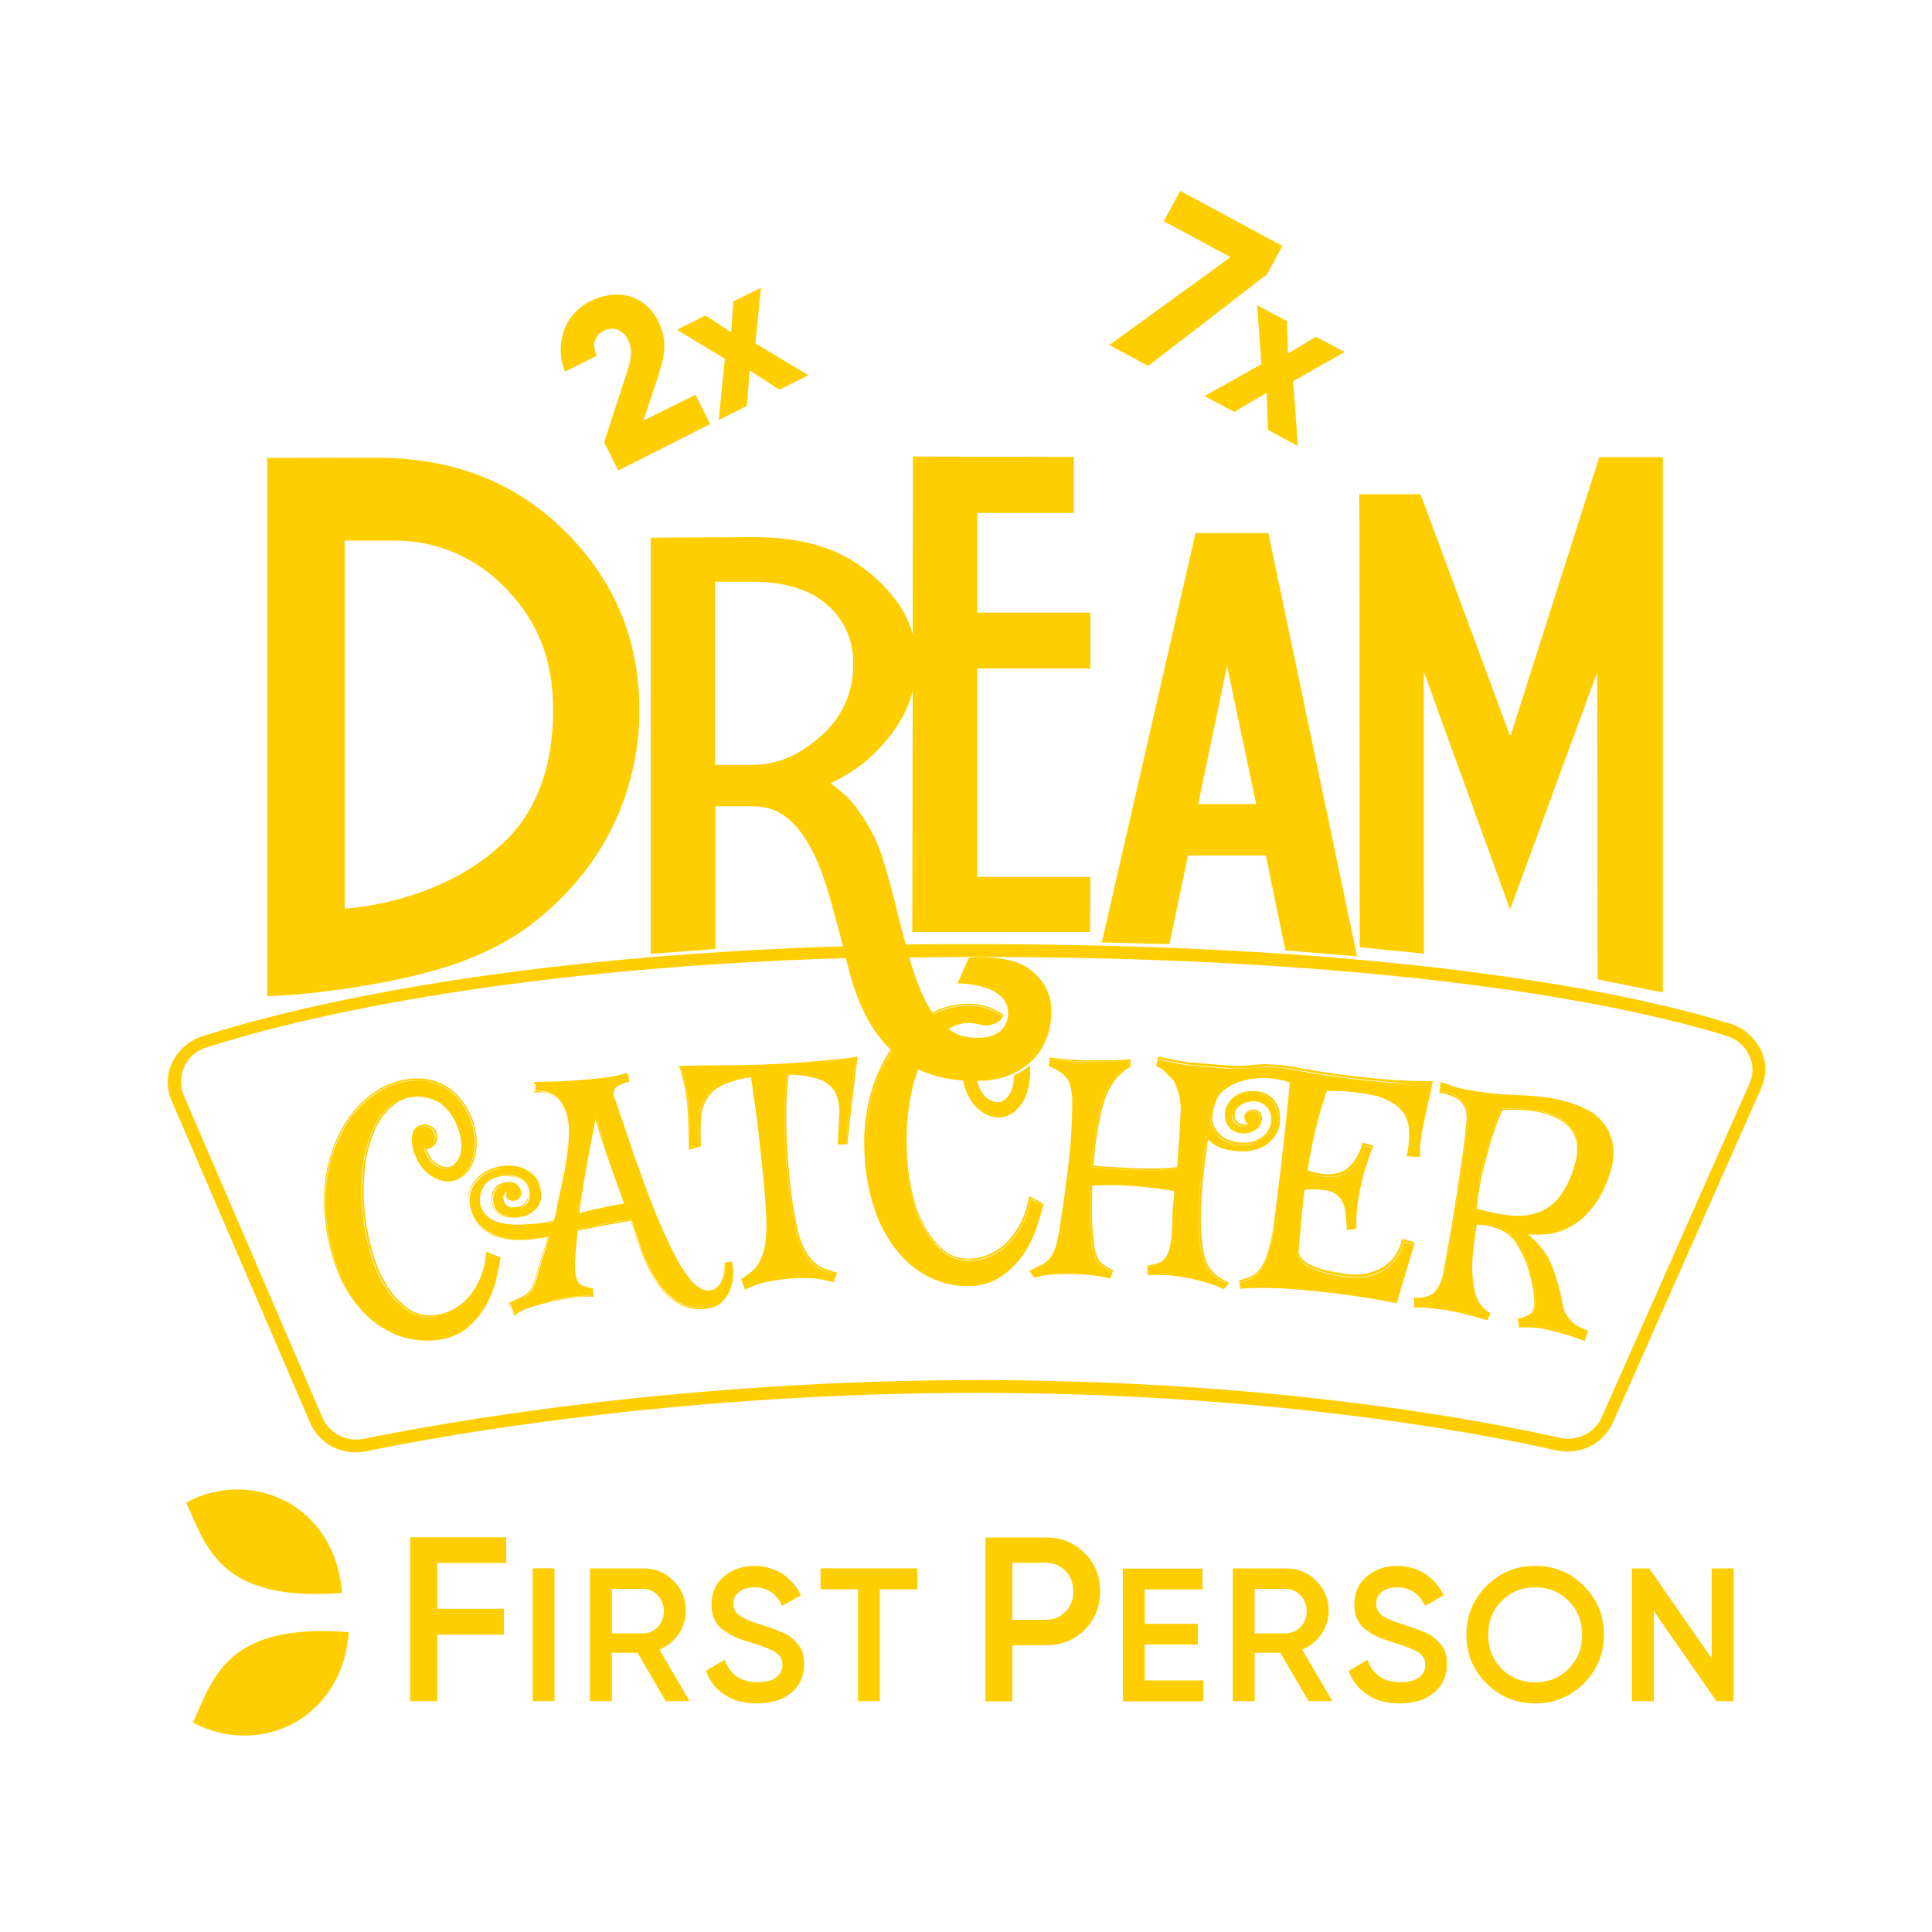 <?xml version="1.0" encoding="UTF-8"?> <svg xmlns="http://www.w3.org/2000/svg" xmlns:xlink="http://www.w3.org/1999/xlink" version="1.1" id="Layer_1" x="0px" y="0px" viewBox="0 0 1000 1000" style="enable-background:new 0 0 1000 1000;" xml:space="preserve"> <g> <path style="fill:#FFCE00;" d="M541.4,795.8h-31.3v84.8h13.9v-29h17.3c7.9,0,14.7-2.6,20.1-8c5.4-5.4,8-12,8-19.8 c0-7.9-2.6-14.6-8-19.9C556.1,798.4,549.4,795.8,541.4,795.8z M551.5,834.2c-2.6,2.7-6,4.2-10.2,4.2h-17.3v-29.5h17.3 c4.1,0,7.5,1.4,10.2,4.2c2.6,2.7,4,6.3,4,10.6C555.6,827.8,554.3,831.4,551.5,834.2z"></path> <polygon style="fill:#FFCE00;" points="592.5,851.2 620,851.2 620,840.5 592.5,840.5 592.5,822.7 622.4,822.7 622.4,811.9 581.2,811.9 581.2,880.6 622.9,880.6 622.9,869.8 592.5,869.8 "></polygon> <path style="fill:#FFCE00;" d="M412.9,850.9c-1.1-1.2-2.3-2.3-3.6-3.5c-1.1-0.9-2.7-1.8-5-2.7c-2.2-0.9-3.9-1.6-5.1-2 s-3.2-1-5.7-1.9c-5.2-1.6-8.9-3.2-10.9-4.7c-1.9-1.4-3.1-3.7-3-6c0-2.6,1-4.7,3-6.2c1.9-1.5,4.6-2.3,7.8-2.3 c6.7,0,11.5,3.3,14.5,9.6l9.6-5.5c-2-4.5-5.4-8.3-9.6-11.1c-4.1-2.6-9-4.1-14.5-4.1c-6.1,0-11.3,1.8-15.6,5.4 c-4.3,3.6-6.5,8.3-6.5,14.5c0,3.1,0.5,5.8,1.6,8c1.1,2.3,2.9,4.3,5.1,5.7c2,1.4,4.2,2.6,6.4,3.6c2.6,1,5.3,1.9,7.9,2.7 c5.8,1.7,9.9,3.4,12.2,4.9c2.2,1.4,3.5,3.7,3.5,6.4c0.1,2.5-1.1,5-3.2,6.5c-2.1,1.6-5.3,2.5-9.6,2.5c-8.7,0-14.4-3.9-17.1-11.6 l-9.7,5.7c1.7,5.1,5.1,9.5,9.7,12.4c4.6,3.1,10.2,4.5,16.8,4.5c7.2,0,13.1-1.8,17.6-5.5c4.5-3.7,6.7-8.6,6.7-14.8 c0-2-0.2-4.1-0.8-6C415,853.8,414.1,852.2,412.9,850.9z"></path> <polygon style="fill:#FFCE00;" points="212.3,880.5 226.3,880.5 226.3,846.1 260.8,846.1 260.8,832.7 226.3,832.7 226.3,809 262,809 262,795.7 212.3,795.7 "></polygon> <rect x="275.7" y="811.8" style="fill:#FFCE00;" width="11.3" height="68.7"></rect> <polygon style="fill:#FFCE00;" points="424.7,822.6 444.1,822.6 444.1,880.5 455.4,880.5 455.4,822.6 474.8,822.6 474.8,811.8 424.7,811.8 "></polygon> <path style="fill:#FFCE00;" d="M351.2,845.9c2.4-3.6,3.8-7.7,3.8-12c0-6.1-2.1-11.4-6.4-15.7c-4.3-4.3-9.5-6.4-15.7-6.4h-27.5v68.7 h11.3v-25H330l14.6,25h12.3l-15.6-26.7C345.3,852.2,348.7,849.4,351.2,845.9z M332.9,845.4h-16.2v-23h16.2c3,0,5.7,1.2,7.6,3.4 c4.2,4.6,4.2,11.7,0,16.3C338.6,844.1,335.8,845.4,332.9,845.4z"></path> <path style="fill:#FFCE00;" d="M794.6,810.5c-10,0-18.3,3.5-25.2,10.4c-6.9,6.9-10.4,15.4-10.4,25.2c0,10,3.5,18.4,10.4,25.2 c6.9,6.9,15.4,10.4,25.2,10.4c10,0,18.3-3.5,25.2-10.4c6.9-6.9,10.4-15.4,10.4-25.2c0-10-3.5-18.3-10.4-25.2 C813,813.9,804.5,810.5,794.6,810.5z M811.9,863.8c-4.7,4.7-10.5,7-17.3,7s-12.6-2.3-17.3-7c-4.7-4.7-7-10.6-7-17.6 s2.3-12.9,7-17.6c4.7-4.7,10.5-7,17.3-7c6.9,0,12.6,2.3,17.3,7c4.7,4.7,7,10.6,7,17.6S816.5,859.1,811.9,863.8z"></path> <polygon style="fill:#FFCE00;" points="886,858.4 853.6,811.8 844.7,811.8 844.7,880.5 856,880.5 856,833.9 888.4,880.5 897.3,880.5 897.3,811.8 886,811.8 "></polygon> <path style="fill:#FFCE00;" d="M745.6,850.9c-1.1-1.2-2.3-2.3-3.6-3.5c-1.1-0.9-2.7-1.8-5-2.7c-2.2-0.9-3.9-1.6-5.1-2 c-1.2-0.4-3.2-1-5.7-1.9c-5.2-1.6-8.9-3.2-10.9-4.7c-1.9-1.4-3.1-3.7-3-6c0-2.6,1-4.7,3-6.2c1.9-1.5,4.6-2.3,7.8-2.3 c6.7,0,11.5,3.3,14.5,9.6l9.6-5.5c-2-4.5-5.4-8.3-9.6-11.1c-4.1-2.6-9-4.1-14.5-4.1c-6.1,0-11.3,1.8-15.6,5.4s-6.5,8.3-6.5,14.5 c0,3.1,0.5,5.8,1.6,8c1.1,2.3,2.9,4.3,5.1,5.7c2,1.4,4.2,2.6,6.4,3.6c2.6,1,5.3,1.9,7.9,2.7c5.8,1.7,9.9,3.4,12.2,4.9 c2.2,1.4,3.5,3.7,3.5,6.4c0.1,2.5-1.1,5-3.2,6.5c-2.1,1.6-5.3,2.5-9.6,2.5c-8.7,0-14.4-3.9-17.1-11.6l-9.7,5.7 c1.7,5.1,5.1,9.5,9.7,12.4c4.6,3.1,10.2,4.5,16.8,4.5c7.2,0,13.1-1.8,17.6-5.5c4.5-3.7,6.7-8.6,6.7-14.8c0-2-0.2-4.1-0.8-6 C747.7,853.8,746.8,852.2,745.6,850.9z"></path> <path style="fill:#FFCE00;" d="M683.9,845.9c2.4-3.6,3.8-7.7,3.8-12c0-6.1-2.1-11.4-6.4-15.7s-9.5-6.4-15.7-6.4h-27.5v68.7h11.3 v-25h13.3l14.6,25h12.3L674,853.8C678,852.2,681.4,849.4,683.9,845.9z M665.6,845.4h-16.2v-23h16.2c3,0,5.7,1.2,7.6,3.4 c4.2,4.6,4.2,11.7,0,16.3C671.3,844.1,668.4,845.4,665.6,845.4z"></path> <path style="fill:#FFCE00;" d="M177,824.5c-3.4-45.8-46.9-64.9-80.6-46.8C106.9,801.3,114.4,829.4,177,824.5z"></path> <path style="fill:#FFCE00;" d="M99.9,891.6c33.7,18,77.3-1,80.6-46.8C117.9,839.8,110.4,868,99.9,891.6z"></path> <polygon style="fill:#FFCE00;" points="652.9,188.5 623.5,205 638.8,213.2 655.6,203.3 656.3,222.5 671.8,230.9 669.3,197.3 696,182.2 681.1,174.3 666.7,183 666.1,166.2 650.7,158 "></polygon> <polygon style="fill:#FFCE00;" points="594.3,189.4 655.9,141.9 663.7,127.3 610.9,98.8 602.4,114.5 636.9,133.1 574.2,178.6 "></polygon> <polygon style="fill:#FFCE00;" points="372,217.4 386.6,210.1 388,191.7 403.4,201.7 418.4,194.2 391,177.7 393.9,148.9 379.6,156 378.5,172 365.1,163.3 350.4,170.7 375.2,185.7 "></polygon> <path style="fill:#FFCE00;" d="M308.9,184.1c-1-2-1.5-4.4-1.3-6.6c0.6-2.7,2.3-5.1,4.9-6.3c2.2-1.2,4.9-1.4,7.2-0.5 c2.3,1,4.4,2.9,5.4,5.3c1.1,2.1,1.6,4.5,1.5,6.8c-0.1,2.4-0.5,4.9-1.2,7.2l-12.7,38.9l7.3,14.6l47.6-24l-7.6-15.2l-27,13.4 l7.6-22.8c0.7-2.3,1.4-4.6,2-6.8c0.6-2.2,1-4.6,1.2-6.9c0.2-2.3,0-4.8-0.4-7.1c-0.5-2.6-1.4-5.2-2.6-7.6c-1.6-3.5-4.1-6.5-7-9 c-2.5-2-5.6-3.6-8.9-4.4c-3.2-0.7-6.4-0.8-9.7-0.3c-3.4,0.5-6.6,1.5-9.6,3.1c-3.2,1.5-6,3.7-8.3,6.2c-2.2,2.4-4.1,5.4-5.3,8.6 c-1.2,3.3-1.8,6.8-1.8,10.3c0,3.9,0.8,7.7,2.2,11.4L308.9,184.1z"></path> <path style="fill:#FFCE00;" d="M911.2,543.1c-3.3-6.4-9-11.3-15.8-13.3c-22.2-6.9-61.5-16.9-123.1-25.3 c-74.1-10.2-161.3-15.5-259-15.8c-8.3,0-16.8,0-25,0c-6.6,0-13.1,0.1-19.5,0.2c-5.9-21.6-10.7-45.9-17.5-58.1 c-11.2-20-15.4-19.8-21.3-25.5c10.5-4.8,19.9-11.7,27.4-20.5c7.5-8.4,12.5-17.4,15-26.9l-0.2,124.5h92l0.2-28.5h-58.6V346h58.6 v-28.9h-58.6v-51.6h50v-29l-83.3-0.2l-0.1,91.9c-3.4-12.2-11.1-22.6-23.4-32.5c-15.9-12.8-35.3-17.7-59.4-17.7l-52.8,0.3v215.4 l33.5-2.5v-73.9h19.4c12.9,0,22,7.3,29.4,20.6c6.5,11.4,10.4,25.6,17.2,51.9c-73.6,2.3-141.8,8.3-203.5,17.9 c-62.1,9.7-103.7,20.9-127.8,28.6c-6.8,2.1-12.4,6.9-15.7,13.3c-3.1,6.2-3.3,13.4-0.6,19.8l71.9,167.2c4.2,9.4,13.4,15.3,23.6,15.1 c1.7,0,3.5-0.2,5.2-0.5c42.7-8.8,157.5-29.1,303.7-30.2c157.7-1.2,271,20.4,312.4,29.7c2,0.4,4.1,0.7,6.1,0.6 c10,0,19-5.8,23.2-14.9l76.8-173.2C914.6,556.6,914.4,549.3,911.2,543.1z M426.5,379.5c-10.8,10.2-22.9,16.4-36.9,16.4H370v-94.8 h18.4c16.6,0,29.9,3.2,39.9,12.1c8.8,7.6,13.6,18.8,13.3,30.4C441.9,357.2,436.4,370.2,426.5,379.5z M461.9,544.1 c-4,6-7.2,12.6-9.3,19.5c-2.8,9-4.2,18.3-4.2,27.7c-0.1-9.5,1.3-18.9,4.2-28c2.1-6.8,5.2-13.3,9.2-19.3 C461.8,544,461.9,544,461.9,544.1z M539.3,623.6l-5.8-3c-1.8,13-11.6,30.1-29.3,31.9c-5.8,0.8-11.6-0.9-16.2-4.6 c-4.6-3.9-8.3-8.8-10.9-14.3c-3-6.2-5-12.7-6.2-19.4c-1.3-6.7-2-13.5-2.1-20.4c0-0.3,0-0.7,0-1c0,0.2,0,0.4,0,0.6 c0.1,6.8,0.8,13.6,2.1,20.4c1.1,6.7,3.3,13.2,6.2,19.4c2.5,5.5,6.3,10.3,10.9,14.3c3.8,3.2,8.6,4.9,13.5,4.8c0.8,0,1.6,0,2.5-0.1 c17.8-1.7,27.6-18.8,29.4-31.9l5.9,3.1C539.3,623.4,539.3,623.5,539.3,623.6z M905.7,560.5l-76.7,173.2c-3.1,6.7-9.8,11-17.1,11 c-1.5,0-3.1-0.1-4.6-0.5c-39.9-9-154.5-31.1-314-29.8c-147.9,1.1-264.5,22.1-304.9,30.3c-1.2,0.3-2.5,0.4-3.9,0.4 c-7.5,0.1-14.5-4.3-17.5-11.1l-72-167.3c-1.9-4.8-1.7-10.3,0.6-15c2.2-4.7,6.4-8.1,11.4-9.6c40.9-13.1,147-40.6,330.8-46.2 c0.5,2.1,1.1,4.2,1.7,6.5c4.5,17.4,11.4,31.2,21.5,40.9c-4,6.1-7.2,12.7-9.4,19.7c-3.3,10.4-4.7,21.3-4.2,32.1 c0.2,10.6,2,21.1,5.4,31.2c2.7,8.1,7,15.6,12.4,22.2c4.7,5.7,10.6,10.2,17.2,13.2c5.6,2.5,11.7,4,17.9,4c0.6,0,1.1,0,1.6,0 c5.9-0.1,11.8-1.9,16.7-5.3c4.5-3.1,8.3-7,11.3-11.5c2.9-4.3,5.1-8.9,6.7-13.6c1.5-4.6,2.6-8.4,3.4-11.5l0.1-0.6l-0.6-0.3l-3-1.9 l-2.9-1.4l-1-0.5l-0.2,1.1c-1.6,11.5-10.6,29.3-28.7,31.2c-0.8,0.1-1.6,0.1-2.4,0.1c-4.7,0.1-9.4-1.5-13-4.6 c-4.5-3.9-8.1-8.7-10.7-14c-3-6.1-5-12.6-6.2-19.2c-1.3-6.6-2-13.3-2.1-20.2c-0.3-10.4,0.7-20.7,3.1-30.7c0.7-3.2,1.7-6.3,2.9-9.3 c6.7,3.2,14.4,5.1,23.2,5.8c0.3,1.6,0.8,3.4,1.5,5.3c3.6,9.6,11.2,13.8,16.8,13.8c0.4,0,0.9,0,1.3-0.1c5.5-0.6,10.2-4.7,12.8-10.9 c2-5.1,2.7-10.6,2.1-16c-0.2,0.2-0.5,0.4-0.7,0.6c-2.1,1.7-4.4,3.2-6.8,4.3c0,0,0,0,0,0.1c-0.2,0.1-0.4,0.3-0.7,0.4 c0.1,7.9-3.6,12.3-6.3,13.4c-0.7,0.2-1.3,0.3-2,0.3c-3.1,0-8.7-2.3-10.7-11c24.7-0.2,38.1-16,38.4-35.4c0.1-9.4-3.6-17.2-12.9-23.6 c-11.1-6.7-29.8-4.8-29.8-4.8l-5.9,13.3c0,0,25.7-0.3,26.2,15c0.2,4.6-2.4,12.7-14,13.1c-7.5,0.3-11.9-0.8-16.8-4.5 c0.4-0.2,0.7-0.5,1.1-0.7c2.9-1.6,6.1-2.4,9.5-2.4c2.5,0.1,5.1,0.5,7.5,1.3c0.4,0,0.9-0.1,1.3-0.1c0.2,0.1,0.4,0.1,0.5,0.2 c1.1-0.1,2.2-0.4,3.3-0.8c1.3-0.5,2.5-1.2,3.6-2.2c0.5-0.5,0.9-1.1,1.3-1.7c-5.1-3.7-11.1-5.6-17.3-5.6c-6.5-0.1-12.8,1.4-18.6,4.3 c-0.1-0.1-0.1-0.1-0.2-0.2c5.6-2.9,11.8-4.4,18-4.4c0.2,0,0.5,0,0.7,0c6.2,0,12.3,1.9,17.3,5.6c0.1-0.2,0.3-0.5,0.4-0.7 c-5.2-3.7-11.4-5.7-17.7-5.7c-0.2,0-0.5,0-0.7,0c-6.5,0.1-12.7,1.6-18.5,4.6c-4.6-6.8-8.6-17.2-11.9-28.5 c5.9-0.1,11.8-0.2,17.8-0.2c8.1-0.1,16.5-0.1,25-0.1c224.2,0.7,337.9,27.7,380.1,40.8c5.1,1.4,9.3,4.9,11.6,9.7 C907.6,550.1,907.7,555.6,905.7,560.5z M509.8,575.2c-0.2-0.1-0.5-0.3-0.7-0.4C509.3,574.9,509.6,575,509.8,575.2z M508.5,574.3 c-0.2-0.1-0.4-0.3-0.5-0.4C508.2,574.1,508.4,574.2,508.5,574.3z M507.4,573.4c-0.1-0.1-0.3-0.2-0.4-0.4 C507.1,573.2,507.2,573.3,507.4,573.4z M506.3,572.4c-0.1-0.1-0.2-0.2-0.3-0.3C506,572.2,506.2,572.3,506.3,572.4z M505.2,571.3 c-0.1-0.1-0.2-0.2-0.3-0.3C505,571.1,505.1,571.2,505.2,571.3z M504.2,570c-0.1-0.1-0.1-0.2-0.2-0.3 C504.1,569.8,504.2,569.9,504.2,570z M503.3,568.7c-0.1-0.1-0.1-0.2-0.2-0.3C503.2,568.5,503.3,568.6,503.3,568.7z M502.5,567.3 c-0.1-0.1-0.1-0.2-0.2-0.4C502.4,567.1,502.4,567.2,502.5,567.3z M501.8,565.8c-0.2-0.5-0.4-1-0.6-1.6 C501.3,564.8,501.5,565.3,501.8,565.8z M518.3,577.3C518.3,577.3,518.3,577.3,518.3,577.3C518.3,577.3,518.3,577.3,518.3,577.3 c-0.4,0.1-0.8,0.1-1.2,0.1c-1.8,0-3.8-0.5-5.8-1.4C513.7,577.1,516.2,577.6,518.3,577.3z M511.2,575.9c-0.3-0.2-0.6-0.3-1-0.5 C510.5,575.6,510.8,575.7,511.2,575.9z"></path> <path style="fill:#FFCE00;" d="M292,463.3c25.2-25.7,39.3-60.4,38.9-96.4c0-36.5-13.6-68.3-40.5-93.9c-26.8-25.5-59-36.1-95.9-36.1 l-56.2,0.1v278.6c0,0,23.8-0.2,61.3-7.4C237.1,500.9,266.3,490.2,292,463.3z M178.4,279.8h25.1c22.6-0.3,44.2,9.2,59.4,25.9 c16.3,17.3,23.4,37,23.4,61.8c0,25.9-6.7,49.4-23.4,66.4c-33.3,34.1-84.5,36.4-84.5,36.4V279.8z"></path> <polygon style="fill:#FFCE00;" points="737,493.6 736.9,347.5 781.6,470.8 826.7,348 826.9,506.9 860.7,513.7 860.7,236.6 827.8,236.6 782,380.4 781.4,380.4 735.3,255.8 703.6,255.8 703.8,490.3 "></polygon> <path style="fill:#FFCE00;" d="M614.9,442.8h40.3l10.1,49.1l37.1,3.1l-45.9-219.1h-37.7l-48.5,211.9l35,0.9L614.9,442.8z M635.1,344.7l15.1,71.5h-30L635.1,344.7z"></path> <path style="fill:#FFCE00;" d="M270.5,611.7c0.8,0.8,1.5,1.7,2,2.8c0.3,0.6,0.5,1.2,0.6,1.9c-0.1-0.7-0.4-1.4-0.6-2 C272,613.4,271.3,612.4,270.5,611.7z"></path> <path style="fill:#FFCE00;" d="M378.5,652.8l-0.7,0.2l-2.1,0.5h-0.1l-0.6,0.2v0.7c0.1,2-0.1,4.1-0.6,6c-0.4,1.4-1,2.7-1.7,4 c-0.7,1.1-1.7,2-2.7,2.7c-1,0.6-2.2,0.9-3.5,0.9c-1,0-1.9-0.2-2.9-0.6c-2.7-1.3-5.1-3.4-6.8-5.8c-2.9-3.7-5.3-7.5-7.4-11.7 c-2.5-4.8-5.2-10.5-7.9-16.8c-2.7-6.4-5.4-13.1-7.9-20.1c-2.6-7.3-5-13.6-6.9-19.5c-2.3-6.9-4-11.8-5.4-15.8 c-1.5-4.7-2.5-7.6-3.2-9.2c-0.5-1-0.7-2.1-0.5-3.3c0.2-0.8,0.6-1.6,1.1-2.2c0.7-0.7,1.6-1.2,2.5-1.6c1.2-0.5,2.5-1,3.9-1.5l0.6-0.2 l-0.1-0.7l-0.2-1.3l-0.2-0.9l-0.6-1.5l-0.9,0.3c-3.9,1.1-7.8,1.9-11.8,2.3c-4.4,0.5-9,1-13.4,1.3c-4.5,0.3-8.7,0.5-12.4,0.6 c-4,0.1-6.7,0.2-8.7,0.2h-0.9v0.8l-0.1,3.8v0.9l0.9-0.1c0.6-0.1,1.2-0.1,1.8-0.1c4-0.1,7.6,1.6,10.2,4.7c3.1,3.7,4.6,9.1,4.5,16.2 c-0.1,3.4-0.3,6.8-0.8,10.2c-0.5,3.7-1.1,7.6-1.9,11.5c-0.8,4-1.6,8-2.5,12.1c-0.3,1.2-0.5,2.7-0.8,4.2c-0.5,3-1.1,6.5-2,7.3 c-1.2,1.1-6.3,1.9-15,2.3c-1,0-1.9,0.1-2.9,0.1c-2.9,0-5.7-0.3-8.6-0.9c-2.6-0.5-5.2-1.8-7.2-3.6c-1.7-1.5-2.9-3.6-3.4-5.8 c-0.3-1.3-0.4-2.7-0.2-4.1c0.2-1.6,0.6-3.2,1.4-4.6c0.8-1.5,2-3,3.5-3.9c1.9-1.3,4.2-2,6.5-2.2c0.8-0.1,1.5-0.1,2.3-0.1 c1.4,0,2.9,0.2,4.3,0.6c1.4,0.4,2.9,1.2,4.1,2.1c0,0,0,0,0.1,0.1c-0.1-0.1-0.2-0.2-0.3-0.3c-1.2-1-2.7-1.8-4.3-2.3 c-1.4-0.4-3-0.7-4.6-0.6c-0.8,0-1.6,0-2.4,0.1c-0.6,0-1.1,0.1-1.7,0.2c0.8-0.2,1.7-0.4,2.5-0.4c2.3-0.3,4.7-0.1,6.9,0.5 c1.5,0.5,3.1,1.3,4.3,2.3c0.9,0.8,1.7,1.8,2.2,3.1c0.4,0.8,0.6,1.7,0.8,2.5c0.1,0.7,0.1,1.5,0.1,2.2c0,0.9-0.2,1.8-0.6,2.7 c-0.4,1-1.1,1.9-1.8,2.6c-0.9,0.7-1.8,1.2-2.9,1.4c0.8-0.3,1.5-0.7,2.2-1.2c0.7-0.7,1.4-1.6,1.8-2.6c0.4-0.9,0.6-1.8,0.6-2.7 c0-0.7,0-1.5-0.1-2.2c-0.1-0.2-0.1-0.4-0.2-0.7c0,0.1,0.1,0.2,0.1,0.4c0.1,0.7,0.1,1.4,0.1,2.1c0,0.8-0.2,1.7-0.6,2.4 c-0.4,0.9-0.9,1.6-1.6,2.3c-0.8,0.7-1.9,1.2-3,1.3c-1,0.2-1.9,0.3-3,0.3c-0.9,0.1-1.8-0.2-2.6-0.7c-1.1-0.9-1.8-2.1-2-3.6 c-0.2-0.8-0.1-1.7,0.3-2.5c0.1-0.1,0.2-0.3,0.3-0.4c0,0.5,0.1,1,0.3,1.5c0.3,1.2,1.4,2.1,2.6,2.3c0.4,0.1,0.7,0.1,1.1,0.1 c1.1,0,2.2-0.3,3.2-1c1.2-1,1.7-2.7,1.2-4.3c-0.4-1.6-1.5-3.1-3.1-3.9c-0.9-0.4-1.9-0.7-3.1-0.6c-0.7,0-1.4,0.1-2.1,0.2 c-1,0.2-2,0.5-2.9,1c-1,0.5-1.8,1.3-2.5,2.2c-0.7,1-1.1,2.1-1.4,3.3c-0.3,1.4-0.3,3,0.1,4.4c0.5,3,2.6,5.5,5.5,6.5 c1.7,0.6,3.6,0.9,5.4,0.9c1.3,0,2.5-0.1,3.9-0.4c3.3-0.5,6.2-2.1,8.4-4.6c2.2-2.4,2.9-6,1.8-10.6c-0.6-3.1-2.2-5.7-4.7-7.6 c-2.3-1.8-5.1-3.1-8-3.5c-1.2-0.2-2.3-0.3-3.6-0.3c-1.9,0-3.9,0.2-5.8,0.7c-3.1,0.7-6,2-8.6,4c-2.4,1.8-4.5,4.4-5.6,7.2 c-1.3,3.3-1.4,6.9-0.4,10.3c0.9,3.8,2.9,7.1,5.7,9.8c2.9,2.4,6.2,4.3,9.8,5.2c3.5,0.9,7.1,1.4,10.7,1.3c0.6,0,1.1,0,1.7,0 c3.4-0.2,6.6-0.6,10-1.1c0.8-0.1,1.7-0.3,2.6-0.4c-0.6,2.6-1.4,5.4-2.3,7.9c-0.4,1.2-0.8,2.4-1.2,3.7c-0.6,2.2-1.2,4.2-1.7,5.8 c-0.3,1-0.6,2-0.8,2.7c-0.5,2.1-1.3,4.2-2.2,6.1c-0.6,1.2-1.5,2.2-2.5,3.2c-1,0.8-2.2,1.4-3.5,1.9c-1.8,0.8-3.6,1.7-5.3,2.7 l-0.6,0.4l0.3,0.7c0.8,1.8,1.2,2.7,2,4.7l0.4,0.9l0.8-0.6c2.6-1.7,5.5-3.2,8.6-4c3.9-1.2,7.7-2.2,11.6-3.1c4-0.8,7.7-1.4,11.3-1.8 c2-0.2,4.1-0.4,6.2-0.4c0.6,0,1.2,0,1.7,0.1l1,0.1l-0.1-1v-0.3l-0.2-2.6v-0.6l-0.6-0.1c-1.5-0.2-3.2-0.6-4.6-1.2 c-1-0.4-1.9-1.1-2.5-1.9c-0.7-1.2-1.1-2.5-1.3-4c-0.3-2.3-0.4-4.6-0.2-6.9c0.2-4.8,0.7-10.1,1.4-15.8c5.3-1,10.6-2,15.7-3 c3.6-0.6,6.6-1.1,9.2-1.6l2.5-0.4c0.7,1.9,1.4,3.9,2,6c0.8,2.2,1.5,4.6,2.3,6.9c2.2,6.7,5.3,13.2,9.2,19.1c2.5,3.9,5.9,7.3,9.7,10 c2.9,1.9,6.1,3.2,9.5,3.6c0.9,0.1,1.8,0.1,2.7,0.1c1.8,0,3.6-0.1,5.3-0.5c2.7-0.4,5.3-1.8,7.2-3.9c1.7-1.9,3.1-4.2,3.9-6.7 c0.8-2.3,1.2-4.9,1.2-7.3c0.1-2-0.2-4.1-0.7-6.1L378.5,652.8z M323.9,623.6c-3.3,0.5-7,1.2-11.4,2.1c-4.4,0.9-9,2-13.8,3.4 c0.7-4.9,1.4-9.8,2.2-14.9c0.7-3.8,1.3-7.5,1.9-11.1c0.2-1.2,0.4-2.4,0.6-3.6c0,0,0,0,0,0c0,0,0,0,0,0c-0.2,1.2-0.4,2.4-0.6,3.6 c-0.6,3.6-1.2,7.3-1.9,11.1c-0.7,5-1.5,10-2.1,14.8c4.9-1.3,9.5-2.4,13.8-3.4C317,624.8,320.7,624.1,323.9,623.6 C323.9,623.6,323.9,623.6,323.9,623.6z M306.9,586.4c0.5-2.5,1-5,1.3-7.2c1.4,5.1,3.3,10.9,5.5,17.5c2.6,7.5,5.6,16,9.3,26.2 c-3.2,0.5-6.7,1.2-10.5,2c-4.1,0.9-8.3,1.8-12.7,3.1c0.6-4.5,1.3-9.1,2-13.5c0.8-5,1.6-9.9,2.5-14.7 C305.2,595.1,306,590.6,306.9,586.4z M306.6,583.2c0.4-2,0.7-3.8,1-5.5C307.3,579.4,307,581.3,306.6,583.2z M308.1,575.3 c1.1,4.6,2.6,9.7,4.4,15.4C310.6,585,309.1,579.9,308.1,575.3z M372.9,664.3c0.8-1.3,1.4-2.7,1.8-4.2c0.5-2,0.7-4.2,0.6-6.2 l2.3-0.6c0,0,0,0,0,0l-2.2,0.6c0.1,2-0.1,4.2-0.6,6.2c-0.4,1.4-1,2.9-1.8,4.2c-0.8,1.1-1.8,2.1-3.1,3c-0.9,0.5-1.9,0.8-2.9,0.9 c1-0.1,2-0.5,2.8-0.9C371.1,666.5,372.1,665.5,372.9,664.3z M366.9,668.3c-0.2,0-0.3,0-0.5,0C366.5,668.3,366.7,668.3,366.9,668.3z M323.8,556.4C323.8,556.4,323.8,556.4,323.8,556.4c-2.1,0.6-4.2,1.1-6.3,1.5C319.7,557.5,321.8,557,323.8,556.4z M288.5,620.6 c0.9-4.1,1.8-8.1,2.6-12.1c0.8-4,1.4-7.8,1.9-11.6c0.5-3.4,0.7-6.8,0.8-10.3c0.1-7.3-1.5-12.9-4.7-16.8c-2.6-3.3-6.6-5.1-10.8-5 c-0.6,0-1.3,0-1.9,0.1c0.1-1.5,0.1-2.2,0.1-3.8h0.1c0.2,0,0.4,0,0.6,0c0,1.4,0,2.1-0.1,3.6c4.8-0.7,9.7,1.1,12.7,4.9 c3.2,3.9,4.8,9.5,4.7,16.8c-0.1,3.5-0.3,6.9-0.8,10.3c-0.5,3.8-1.1,7.6-1.9,11.6c-0.8,4-1.7,8-2.6,12.1c-1,4.1-1.5,10.5-3.1,11.9 c-0.5,0.5-1.6,0.9-2.8,1.2c0.9-0.3,1.7-0.6,2.1-1C287,631.1,287.5,624.6,288.5,620.6z M264.6,621.5c-0.3,0-0.7,0-1-0.1 c-0.9-0.1-1.7-0.8-2-1.7c-0.3-0.9-0.3-1.9,0-2.8c0.2-0.1,0.4-0.2,0.7-0.3c-0.4,0.9-0.4,2-0.1,3c0.3,0.9,1.1,1.6,2,1.7 c0.6,0.1,1.2,0.1,1.7,0C265.5,621.4,265,621.5,264.6,621.5z M265,629.8c-1.7,0-3.5-0.3-5.1-0.8c-2.6-0.9-4.5-3.2-5-5.9 c-0.3-1.3-0.4-2.6-0.1-4c0.3-1.1,0.7-2,1.3-3c0.6-0.8,1.3-1.5,2.2-1.9c0.8-0.4,1.7-0.7,2.6-0.9c0.2,0,0.3,0,0.5-0.1 c-0.9,0.2-1.8,0.5-2.5,0.9c-0.9,0.4-1.6,1.1-2.2,1.9c-0.6,0.9-1,1.8-1.3,3c-0.3,1.3-0.2,2.6,0.1,4c0.5,2.7,2.3,5,5,5.9 c1.6,0.5,3.4,0.8,5.2,0.9C265.5,629.8,265.2,629.8,265,629.8z M258,640c-3.5-0.9-6.7-2.6-9.5-5c-2.7-2.5-4.7-5.8-5.5-9.4 c-1-3.2-0.8-6.6,0.4-9.8c1.1-2.7,3-5.1,5.4-6.9c2.4-1.8,5.3-3.1,8.2-3.8c1.8-0.4,3.8-0.7,5.6-0.7c0.2,0,0.4,0,0.6,0 c-1.9,0-3.7,0.2-5.5,0.7c-3,0.7-5.8,1.9-8.2,3.8c-2.4,1.8-4.3,4.2-5.4,6.9c-1.2,3.2-1.4,6.6-0.4,9.8c0.8,3.6,2.7,6.8,5.5,9.4 c2.7,2.3,6,4.1,9.5,5c2.4,0.6,4.9,1.1,7.4,1.3C263.3,641.1,260.6,640.7,258,640z M265.8,680.1c-0.8-1.8-1.2-2.7-2-4.7 c1.6-1,3.4-1.9,5.1-2.6c1.3-0.5,2.5-1.2,3.7-2c1.1-0.9,2-2,2.7-3.4c1-2,1.8-4.1,2.3-6.3c0.6-2,1.5-4.9,2.5-8.7 c1.5-4.2,2.7-8.5,3.8-12.8c0.1,0,0.2,0,0.3,0c-1,4.2-2.2,8.6-3.7,12.7c-1,3.8-1.9,6.6-2.5,8.7c-0.5,2.2-1.3,4.3-2.3,6.3 c-0.7,1.3-1.6,2.4-2.7,3.4c-1.1,0.8-2.3,1.5-3.7,2c-1.7,0.7-3.5,1.6-5.1,2.6c0.8,1.9,1.2,2.8,2,4.6 C266,680,265.9,680.1,265.8,680.1z M304,670.8c-2.1,0-4.2,0.2-6.3,0.4c-3.6,0.4-7.4,1-11.4,1.8c-4,0.8-7.8,1.8-11.7,3 c0.1,0,0.2-0.1,0.3-0.1c3.9-1.2,7.7-2.2,11.7-3.1c4-0.8,7.8-1.4,11.4-1.8c2.6-0.3,5.2-0.4,7.8-0.3l0,0.1 C305.3,670.9,304.7,670.8,304,670.8z M361.5,676.9c-0.9,0-1.7,0-2.7-0.1c-3.3-0.3-6.4-1.5-9.1-3.4c-3.8-2.6-6.9-6-9.5-9.8 c-3.9-5.9-6.9-12.2-9.1-18.9c-0.8-2.3-1.5-4.7-2.3-6.9c-0.8-2.2-1.5-4.5-2.3-6.6c-3.1,0.5-7.2,1.2-12.4,2.1 c-5.1,0.9-10.6,1.9-16.1,3c0,0,0,0,0-0.1c5.6-1.1,11.1-2.1,16.3-3.1c5.2-0.9,9.4-1.6,12.4-2.1c0.8,2.1,1.5,4.4,2.3,6.6 c0.8,2.2,1.5,4.6,2.3,6.9c2.1,6.7,5.2,13,9.1,18.9c2.5,3.8,5.7,7.1,9.5,9.8c2.6,1.8,5.8,3.1,9.1,3.4c1.7,0.2,3.5,0.2,5.2,0.1 C363.3,676.8,362.4,676.9,361.5,676.9z"></path> <path style="fill:#FFCE00;" d="M442.8,547.1c-6.6,1-13.1,1.6-19.4,2.1c-1.7,0.1-3.4,0.3-5,0.4c-7.9,0.7-15.8,1.1-23.2,1.4 c-7.6,0.2-15.1,0.4-22,0.4c-6.9,0-13.8,0.1-20.6,0.3h-1.1l0.3,1c2.2,6.8,3.6,13.9,4.1,21.2c0.4,6.7,0.6,13.4,0.7,20.1v1.1l1.1-0.3 c1.7-0.5,2.6-0.8,4.5-1.3l0.6-0.2v-0.6c-0.2-4.7-0.2-9.4,0.1-14c0.2-3.6,1.2-7,3.1-10.1c1.9-3.1,4.7-5.4,7.9-6.9 c4.7-2.1,9.7-3.5,14.8-4.1c0.3,2.1,0.8,4.9,1.2,8.1c0.6,3.8,1.1,7.9,1.7,12.4c0.6,4.5,1.2,9.3,1.7,14.5c0.5,4.9,1.1,10,1.6,14.9 c0.5,4.8,0.9,9.5,1.2,13.7c0.3,4.6,0.5,8.2,0.6,11.2c0.1,4.2-0.1,8.2-0.8,12.4c-0.5,2.9-1.4,5.6-2.7,8.1c-1,1.9-2.4,3.8-4.1,5.2 c-1.5,1.3-3.2,2.5-4.9,3.6l-0.6,0.4l0.2,0.6c0.6,1.5,0.9,2.3,1.5,4l0.3,0.9l0.8-0.5c2.5-1.3,5.3-2.3,8-3c3.9-0.9,7.8-1.6,11.8-2.1 c3-0.3,5.9-0.5,8.9-0.5c1.3,0,2.7,0,4.1,0.1c3.9,0.1,7.7,0.8,11.5,1.9l0.8,0.2l0.3-0.8l1.2-3.4l0.3-0.8l-0.8-0.2 c-1.8-0.5-3.7-1.1-5.6-1.8c-1.9-0.7-3.8-1.8-5.3-3.3c-1.9-1.7-3.5-3.9-4.8-6.1c-1.7-3.3-3-6.6-3.8-10.2c-1.3-5.8-2.4-11.7-3.2-17.6 c-0.9-6.9-1.6-14.3-2.1-21.6c-0.5-7.5-0.8-15.1-0.7-22.4c0-6.4,0.4-12.9,1.2-19.2c5.7-0.2,11.3,0.8,16.7,2.7c3.4,1.3,6.1,3.8,7.7,7 c1.5,3.5,2.1,7.2,1.8,11c-0.1,2.5-0.3,5.2-0.4,8.1c-0.1,1.9-0.2,4.1-0.3,6.4v0.9h0.9l3.3-0.1h0.7l0.1-0.7 c1.7-16.5,3.7-32.1,5.1-43.7l-0.1-1.2L442.8,547.1z M356.5,573.8c-0.5-7.2-1.9-14.5-4.2-21.3c6.6-0.1,13.4-0.2,20.6-0.3 c7.1,0,14.5-0.2,22-0.4c7.6-0.2,15.4-0.7,23.3-1.4c7.7-0.8,15.4-1.2,23.4-2.4c-7.9,1.3-15.8,1.7-23.3,2.4 c-7.9,0.7-15.7,1.2-23.3,1.4c-7.5,0.2-14.9,0.4-22,0.4c-7.1,0.1-13.9,0.2-20.6,0.3c2.2,6.8,3.7,14,4.2,21.3 c0.4,5.4,0.6,10.8,0.6,16.3C357.1,584.7,356.9,579.3,356.5,573.8z M373.2,560.9c-3.4,1.5-6.3,4.1-8.2,7.2c-1.8,3.2-3,6.7-3.2,10.4 c-0.3,4.7-0.4,9.5-0.1,14.2c-1.8,0.5-2.6,0.8-4.5,1.3c0,0,0,0,0,0c1.8-0.5,2.6-0.8,4.4-1.3c-0.3-4.7-0.2-9.5,0.1-14.2 c0.2-3.7,1.3-7.2,3.2-10.4c1.9-3.2,4.9-5.7,8.2-7.2c5-2.2,10.3-3.7,15.8-4.3c0,0,0,0,0,0C383.4,557.3,378.2,558.7,373.2,560.9z M406.1,661.2c-4,0.4-7.9,1.1-11.9,2.1c-2.9,0.6-5.7,1.6-8.3,3.1c0,0,0,0,0,0c2.6-1.4,5.4-2.4,8.3-3c4-1,7.9-1.7,11.9-2.1 c2.3-0.3,4.6-0.4,6.8-0.5C410.6,660.8,408.3,661,406.1,661.2z M407.5,555.4c-0.9,6.6-1.4,13.4-1.4,20.2c0,7.4,0.2,14.9,0.7,22.4 c0.5,7.5,1.2,14.8,2.1,21.7c0.7,5.9,1.8,11.8,3.2,17.7c0.8,3.7,2.1,7.1,3.9,10.4c1.3,2.3,3,4.5,4.9,6.3c1.6,1.5,3.6,2.6,5.6,3.5 c1.9,0.7,3.9,1.3,5.7,1.8c-0.5,1.3-0.7,2-1.2,3.4c0,0-0.1,0-0.1,0c0.5-1.3,0.7-2,1.2-3.3c-1.8-0.5-3.8-1.1-5.7-1.8 c-2-0.8-4-1.9-5.6-3.5c-1.9-1.8-3.6-4-4.9-6.3c-1.7-3.3-3.1-6.7-3.9-10.4c-1.3-5.9-2.4-11.8-3.2-17.7c-0.9-6.9-1.6-14.2-2.1-21.7 c-0.5-7.5-0.7-15-0.7-22.4c0-6.7,0.5-13.5,1.4-20.2c0.8,0,1.5,0,2.3,0C409,555.4,408.3,555.4,407.5,555.4z M437.9,591.6l-3.3,0.1 c0,0,0,0,0,0l3.2-0.1c1.6-15,3.4-29.2,5.1-43.7c0,0,0.1,0,0.1,0C441.2,562.3,439.5,576.6,437.9,591.6z"></path> <path style="fill:#FFCE00;" d="M731.9,642.9l-0.8-0.2c-1.8-0.5-2.7-0.8-4.6-1.3l-0.8-0.2l-0.2,0.9c-0.5,2.1-1.3,4.2-2.4,6.1 c-1.3,2.5-3.3,4.7-5.5,6.4c-2.9,2.1-6.1,3.6-9.7,4.4c-2,0.5-4.2,0.7-6.3,0.7c-2.7,0-5.5-0.3-8.2-0.8c-3.5-0.5-6.9-1.3-10.3-2.3 c-2.1-0.6-4.3-1.5-6.3-2.7c-1.2-0.7-2.3-1.6-3.3-2.9c-0.6-0.9-1.1-1.8-1.4-2.7c0.5-6.1,1-12,1.5-17.4c0.5-5.5,1.1-10.3,1.6-15 c3.7-0.5,7.4-0.4,11.1,0.2c0.3,0.1,0.7,0.2,1,0.2c2.5,0.6,4.8,1.9,6.4,3.9c1.4,1.9,2.3,4.3,2.6,6.6c0.4,2.6,0.6,5.7,0.8,8.9v1 l0.9-0.2c0.1,0,0.3-0.1,0.4-0.1c0,0.1,0,0.1,0,0.2l3.4-0.7c0-0.1,0-0.1,0-0.2l0.3,0v-0.7c-0.2-3.7,0-7.4,0.5-11.1 c0.5-4,1.2-7.8,2.1-11.6c0.9-3.8,1.8-7.3,3-10.5c1-3.3,2-5.9,2.9-7.9l0.3-0.8l-0.9-0.3c-1.5-0.5-2.3-0.7-3.9-1.2l-0.8-0.2l-0.2,0.8 c-2.2,7.2-5.8,12-10.5,14.2c-2.2,1-4.7,1.4-7,1.4c-3.7-0.1-7.3-0.8-10.8-2c1.4-8.9,3-16.7,4.7-23.3c1.6-6.7,3.4-12.6,5.3-17.8 c6.5-0.2,12.9,0.3,19.3,1.3c1.6,0.3,3.1,0.6,4.7,0.9c5,1,9.7,3.3,13.4,6.5c2.9,2.7,4.6,6.3,5,10.2c0.4,4.7,0.1,9.4-1,13.9l-0.2,1h1 c0.2,0,0.4,0,0.5,0c0,0,0,0.1,0,0.1c2,0.1,3.2,0.1,5.2,0.2c0,0,0-0.1,0-0.1h0c0,0,0,0,0,0c0-0.7-0.1-1.4-0.1-2c0,0.7,0,1.4,0.1,2 h0.5l-0.1-1c-0.2-2.6-0.1-5.3,0.3-7.8c0.5-3.4,1.1-6.8,1.9-10.4c0.8-3.7,1.6-7.2,2.3-10.5c0.8-3.5,1.4-6.2,1.9-8.4l0.2-1h-1h-1.2 c-7.1,0-14.3-0.3-21.1-0.8c-7.5-0.6-14-1.3-19.9-2c-6.2-0.8-11.3-1.5-15.5-2.2c-4.8-0.8-7.6-1.3-9.4-1.6c-6-1.3-12.2-2-18.4-2.2 c-1.4,0-2.9,0.1-4.2,0.2c-0.5,0-1.1,0.1-1.7,0.2c-1,0.1-2.2,0.2-2.6,0.2c0,0-4.4,0.3-6.5,0.3c-1.9,0-4-0.1-6.3-0.3 c-2-0.2-4-0.3-5.9-0.5c-2.5-0.2-5.3-0.5-8.3-0.7c-3.8-0.2-7.5-0.7-11.3-1.5c-1.4-0.3-2.7-0.6-3.9-0.8c-1.6-0.3-3.2-0.6-4.7-1.1 l-0.4,0.7l-0.2,0.9l-0.1,0.3l-0.5,2.4l-0.1,0.6l0.6,0.3c2,1,3.9,2.4,5.3,4.2c0.5,0.6,1,1.1,1.5,1.5c1,0.9,1.8,1.9,2.3,3.2 c1,2.3,1.8,4.8,2.3,7.2c0.5,2.4,0.7,5,0.6,7.5c-0.1,2.6-0.4,6.3-0.7,12.1c-0.3,5.1-0.7,10.6-1.1,16.4c-3.8,0.4-7.6,0.7-11.5,0.7 c-0.7,0-1.4,0-2.2,0c-3.4,0-6.7-0.1-10-0.2c-4.1-0.2-7.8-0.4-11.2-0.6s-6.1-0.5-8.4-0.7c0.3-2.9,0.5-5.8,0.8-8.8 c0.3-3,0.8-5.9,1.3-8.9l0.1-0.7c0.9-5.8,2.2-11.5,4.1-17.1c1.2-3,2.7-5.8,4.6-8.4c1.3-1.8,2.9-3.5,4.6-4.9c0.9-0.8,1.9-1.4,3.1-2 l0.5-0.2v-0.6v-1.7v-1.8l-0.9,0.1c-4.1,0.4-7.9,0.5-11.7,0.5h-1.3c-1.1,0-2.2,0-3.4,0c-7.8,0.1-15.8-0.4-23.5-1.3l-0.9-0.2 l-0.1,0.9v0.1l-0.4,2.9l-0.1,0.5l0.4,0.3c0.3,0.2,0.6,0.3,0.9,0.4c1.9,0.8,7.2,3.1,9.3,7.9c1.1,3.2,1.6,6.4,1.6,9.7 c0,10.9-0.7,21.9-2,32.7c-0.9,8.1-2.1,17.3-4,29.5c-0.5,4.1-1.3,8.1-2.3,12.1c-0.6,2.3-1.6,4.6-3,6.6c-1.1,1.4-2.4,2.6-4.1,3.5 c-1.6,0.8-3.7,1.8-5.9,3l-0.9,0.5l0.6,0.8l1.7,2.2l0.4,0.5l0.6-0.2c2.6-0.8,5.4-1.4,8.2-1.5c2.6-0.2,5.3-0.3,8-0.3 c0.9,0,1.7,0,2.6,0c3.8,0.1,7.3,0.3,10.8,0.7c2.7,0.3,5.5,0.8,8.2,1.5l0.7,0.2l0.3-0.7l1.1-2.9l0.3-0.7l-0.6-0.3 c-1.5-0.8-2.9-1.5-3.9-2.2c-1-0.7-1.9-1.5-2.7-2.5c-0.8-1.2-1.5-2.5-1.9-4c-0.6-2.1-1-4.5-1.2-6.7c-0.5-4.9-0.8-9.3-0.8-13.4 c0-4.9,0-9.8,0.2-14.7c2.7-0.2,5.7-0.3,8.9-0.3h0.9c4,0,7.7,0.2,11.7,0.5s7.7,0.7,11.6,1.2c3.3,0.4,6,0.8,9.4,1.4l-0.9,9.8 c-0.2,1.9-0.2,3.7-0.2,5.5c0,1.3-0.1,2.5-0.1,3.7c-0.1,3.5-0.5,6.8-1.2,10.2c-0.4,1.9-1.2,3.8-2.4,5.4c-0.9,1.1-2,2-3.5,2.5 c-1.6,0.6-3.3,1-5,1.4l-0.7,0.1v0.7v0.8l0.1,2.7v0.8l0.8-0.1c1.1-0.1,2.2-0.1,3.6-0.1c1.5,0,3.1,0,4.8,0.1c3.4,0.2,6.7,0.6,10,1.2 c3.5,0.6,6.9,1.4,10.4,2.4c3.2,0.9,6.3,2,9.3,3.4l0.6,0.3l0.4-0.5l1.6-2l0.6-0.8l-0.9-0.5c-1.6-0.8-3.3-1.8-4.9-2.9 c-1.4-1-2.6-2.2-3.7-3.6c-1.1-1.5-2-3.3-2.6-5.2c-0.8-2.5-1.4-5.2-1.7-7.8c-0.7-5.6-0.9-11.2-0.7-16.8c0.2-6.4,0.6-12.8,1.3-19.2 c0.7-6.5,1.5-12.6,2.4-18.3c3.2,3.5,8,5.5,14.4,6.1c1.1,0.1,2.2,0.2,3.3,0.2c2.1,0,4.3-0.2,6.4-0.8c2.4-0.6,4.8-1.7,6.8-3.3 c1.7-1.3,3.2-3,4.3-4.8c0.9-1.5,1.5-3.2,1.8-4.9c0.2-1.7,0.3-3.6,0.1-5.3c-0.1-2-0.7-4-1.7-5.7c-1.1-1.9-2.6-3.5-4.5-4.6 c-2.4-1.3-5.3-2-8-1.8c-3.8-0.2-7.5,1.1-10.3,3.7c-2.2,1.9-3.7,4.8-3.9,7.7c-0.1,2.2,0.4,4.5,1.5,6.4c1.3,2,3.4,3.4,5.8,3.8 c0.8,0.2,1.7,0.3,2.5,0.3c1.1,0,2.1-0.2,3.2-0.5c1.5-0.5,3-1.3,4.1-2.4c1-1,1.7-2.2,2-3.7c0.3-1.2,0.1-2.5-0.5-3.7 c-0.5-0.9-1.4-1.6-2.5-2c-0.5-0.1-1-0.2-1.5-0.2c-0.4,0-0.8,0.1-1.2,0.2c-0.8,0.2-1.6,0.6-2.2,1.3c-0.6,0.6-1,1.3-1.1,2.1 c-0.2,1.1,0.2,2.3,1,3.1c0.3,0.3,0.6,0.5,1,0.6c-0.5,0.2-1,0.4-1.5,0.4c-0.3,0-0.5,0.1-0.8,0.1c-0.7,0-1.3-0.1-1.9-0.4 c-0.8-0.3-1.5-0.9-2-1.6c-0.6-0.8-0.8-1.8-0.8-2.9c0-1.6,0.7-3.2,1.9-4.2c1.2-1.1,2.6-1.9,4.3-2.4c1.2-0.3,2.4-0.5,3.7-0.5 c1.9,0,3.8,0.6,5.3,1.7c2.3,1.7,3.7,4.5,3.7,7.4c0.1,1.6-0.3,3.3-0.9,4.7c-0.7,1.5-1.7,3-3.1,4.1c-1.3,1.2-3,2.1-4.7,2.7 c-1.7,0.6-3.6,0.9-5.4,0.8c-0.2,0-0.4,0-0.7,0c-2.1,0-4.4-0.4-6.4-1.1c-1.9-0.6-3.7-1.6-5.2-3s-2.6-3-3.4-4.9 c-0.5-1.3-0.8-2.6-0.8-4.1c0.2-1,0.4-2,0.5-2.9c0.5-3.1,1.5-6.1,3.2-8.8c0.5-0.6,1-1.1,1.5-1.6c3.2-2.7,6.8-4.7,10.9-5.7 c3.3-0.9,6.6-1.3,10-1.3c1,0,2,0,3.2,0.1c3.8,0.2,7.4,1,11,2.2c-0.4,3.5-0.9,7.9-1.4,13.4c-0.6,5.8-1.3,12.1-2,18.7 c-0.7,6.7-1.5,13.5-2.4,20.5c-1,8.1-1.7,14-2.4,19.2c-0.6,5.3-1.6,10.4-3.1,15.5c-0.8,3.1-2.1,6-3.9,8.7c-1.1,1.7-2.7,3.2-4.7,4.2 c-1.8,0.9-3.8,1.5-5.7,2l-0.7,0.2l0.1,0.7l0.5,3l0.1,0.7l0.8-0.1c0,0,0,0,0,0c1.7-0.1,3.5-0.3,5.4-0.3c1.5,0,3-0.1,4.6-0.1 c0.7,0,1.5,0,2.3,0c4.7,0.1,9.7,0.3,14.7,0.7c5.2,0.4,10.4,0.9,15.6,1.5c5.2,0.6,10.2,1.2,14.9,1.9c4.5,0.6,8.8,1.3,12.7,2 c3.5,0.6,6.6,1.2,9.2,1.7l0.7,0.1l0.2-0.7c3.5-12,5.3-18,8.9-30L731.9,642.9z M701.8,635.5c0-0.9-0.1-1.8-0.1-2.7 C701.8,633.7,701.8,634.6,701.8,635.5L701.8,635.5z M688.1,609.1c2.5,0,5.1-0.5,7.4-1.5c4.9-2.2,8.6-7.1,10.9-14.7 c1.5,0.5,2.3,0.7,3.9,1.2c0,0.1,0,0.1-0.1,0.2c-1.5-0.5-2.3-0.7-3.8-1.2c-2.3,7.5-6,12.4-10.9,14.7c-4.9,2.2-11.2,1.9-19.1-0.8 c0,0,0-0.1,0-0.1C680.2,608.3,684.1,609,688.1,609.1z M729.4,598.3c0.8-3.5,1.2-7,1.2-10.6C730.7,591.2,730.3,594.8,729.4,598.3 C729.5,598.3,729.4,598.3,729.4,598.3z M608.9,550c3.8,0.8,7.5,1.3,11.4,1.5c5.3,0.4,9.5,0.8,14.2,1.2c2.2,0.2,4.4,0.3,6.3,0.3 c2.1,0,6.4-0.3,6.5-0.3c0.7,0,3.2-0.3,4.5-0.4c1.3-0.1,2.6-0.2,4.1-0.2c6.1,0.1,12.2,0.8,18.2,2.1c1.8,0.4,5,0.9,9.4,1.6 s9.6,1.4,15.5,2.2c5.9,0.8,12.6,1.4,20,2c6.9,0.6,13.9,0.8,21.2,0.8h1.2c0,0,0,0.1,0,0.1c-7.6,0-15.1-0.3-22.9-0.6 c-7.3-0.6-14-1.2-20-2c-5.9-0.8-11.1-1.5-15.5-2.2s-7.5-1.2-9.4-1.6c-7.3-1.7-14.8-2.4-22.3-2c-1.4,0.1-4.2,0.5-4.6,0.4 c-0.1,0-8,0.5-12.7,0.1c-4.7-0.4-8.9-0.8-14.2-1.2c-3.9-0.2-7.6-0.7-11.4-1.5c-3.5-0.8-6.6-1.3-8.4-1.8c0-0.1,0.1-0.3,0.1-0.4 C601.8,548.7,605.1,549.2,608.9,550z M575.9,558.8c-1.9,2.6-3.5,5.6-4.7,8.7c-1.8,5.6-3.2,11.4-4.1,17.3c-0.5,3.1-1.1,6.3-1.4,9.6 s-0.6,6.4-0.9,9.6c2.6,0.2,5.7,0.5,9.3,0.8c3.6,0.3,7.2,0.5,11.3,0.6c3.3,0.1,6.6,0.2,10.1,0.2c0.7,0,1.4,0,2.2,0c4,0,8-0.3,12-0.8 c0,0,0,0.1,0,0.1c-4.1,0.5-8.1,0.8-12.2,0.8c-4.2,0-8.2,0-12.2-0.2c-4.1-0.1-7.7-0.3-11.3-0.6s-6.6-0.6-9.3-0.8 c0.3-3.2,0.6-6.3,0.9-9.6c0.3-3.3,0.9-6.5,1.4-9.6c0.9-5.9,2.2-11.7,4.1-17.3c1.2-3.1,2.7-6,4.7-8.7c1-1.5,2.1-2.8,3.4-4 C578,556.1,576.9,557.4,575.9,558.8z M567.5,549.5c1.1,0,2.2,0,3.5,0c4.1-0.1,8.4-0.1,13-0.6c0,1,0,1.5,0,2.6c0,0-0.1,0-0.1,0.1 c0-1.1,0-1.6,0-2.6c-4.6,0.5-9,0.5-13,0.6c-9,0.2-18.1-0.2-27.1-1.3c0,0,0-0.1,0-0.1C551.6,549.1,559.5,549.6,567.5,549.5z M539.6,655.1c1.3-0.7,2.4-1.5,3.4-2.5c-1,1-2.1,1.9-3.5,2.6c-1.6,0.8-3.6,1.8-5.8,2.9c0,0,0,0,0,0 C535.9,656.9,537.9,655.9,539.6,655.1z M566.1,648.6c0.4,1.5,1.1,3,2,4.3c0.8,1.1,1.8,2,3,2.7s2.4,1.5,4,2.2 c-0.4,1.1-0.7,1.7-1.1,2.9c0,0,0,0-0.1,0c0.4-1,0.7-1.7,1.1-2.7c-1.5-0.7-2.9-1.5-4-2.2c-1.1-0.7-2.1-1.6-3-2.7 c-0.9-1.3-1.6-2.7-2-4.3c-0.6-2.3-1-4.6-1.2-6.9c-0.4-4.1-0.8-8.6-0.8-13.4c0-4.8,0-10,0.2-15.4c0,0,0.1,0,0.1,0 c-0.2,5.4-0.2,10.5-0.2,15.3c0,4.9,0.4,9.4,0.8,13.4C565.1,644,565.5,646.2,566.1,648.6z M599.4,654.2c1.1-0.5,2.1-1.1,3-1.9 c-0.8,0.8-1.9,1.5-3.1,2c-1.6,0.6-3.3,1.1-5,1.4c0,0,0-0.1,0-0.1C596.1,655.3,597.8,654.8,599.4,654.2z M621.8,608 c-0.7,6.4-1.1,12.9-1.3,19.2c-0.2,5.7,0,11.3,0.7,16.9c0.3,2.7,0.9,5.4,1.7,7.9c0.6,1.9,1.6,3.8,2.7,5.4c1.1,1.4,2.4,2.7,3.9,3.8 c1.6,1.1,3.3,2,4.9,3c-0.7,0.8-1,1.2-1.6,2c0,0,0,0,0,0c0.6-0.7,0.9-1.2,1.5-1.9c-1.6-0.9-3.3-1.8-4.9-3c-1.4-1-2.7-2.3-3.9-3.8 c-1.1-1.6-2.1-3.5-2.7-5.4c-0.8-2.5-1.4-5.2-1.7-7.9c-0.7-5.6-0.9-11.2-0.7-16.9c0.2-6.4,0.6-12.7,1.3-19.2 c0.7-6.5,1.5-12.6,2.4-18.4c0.1-0.6,0.2-1.2,0.3-1.8c0,0,0,0.1,0.1,0.1c-0.1,0.5-0.2,1.1-0.3,1.6 C623.4,595.4,622.5,601.5,621.8,608z M638.1,569.1c2.6-2.3,6.1-3.6,9.7-3.4c2.6-0.1,5.3,0.5,7.6,1.7c1.7,1,3.3,2.5,4.3,4.3 c0.9,1.6,1.4,3.5,1.6,5.4c0.1,1.7,0.1,3.5-0.1,5.1c-0.3,1.6-0.8,3.3-1.7,4.7c-0.5,0.9-1.2,1.8-1.9,2.6c0.7-0.8,1.3-1.6,1.8-2.5 c0.9-1.4,1.4-3.1,1.7-4.7c0.2-1.6,0.2-3.4,0.1-5.1c-0.2-1.9-0.7-3.8-1.6-5.4c-1-1.7-2.5-3.3-4.3-4.3c-2.3-1.3-5-1.8-7.6-1.7 c-3.6-0.2-7,1-9.7,3.4c-0.2,0.2-0.5,0.4-0.7,0.6C637.6,569.5,637.8,569.3,638.1,569.1z M647.3,575.1c0.3-0.1,0.7-0.1,1-0.1 c0.4,0,0.8,0.1,1.2,0.2c0.8,0.3,1.5,0.8,2,1.6c0.5,0.9,0.7,2,0.4,3.1c-0.3,1.2-0.9,2.3-1.8,3.3c0,0,0,0-0.1,0.1 c0.9-0.9,1.5-2,1.8-3.2c0.3-1,0.1-2.1-0.4-3.1c-0.5-0.8-1.2-1.3-2-1.6c-0.8-0.2-1.6-0.2-2.3,0c-0.7,0.1-1.2,0.4-1.7,0.9 c0,0,0-0.1,0.1-0.1C646,575.6,646.6,575.2,647.3,575.1z M638.9,580.5c0.6,0.9,1.4,1.5,2.4,1.9c0.7,0.3,1.5,0.4,2.2,0.4 c0.3,0,0.6,0,0.9-0.1c1.1-0.2,2.2-0.6,3.1-1.4c0,0,0,0,0,0c-0.9,0.9-2.1,1.4-3.4,1.6c-1,0.2-2.1,0.1-3.2-0.3s-1.8-1-2.4-1.9 c-0.7-1-1-2.1-0.9-3.4c0.1-1.8,0.9-3.6,2.2-4.8c0,0,0,0,0,0c-1.2,1.2-2,2.9-2.1,4.6C637.9,578.3,638.2,579.4,638.9,580.5z M626.9,575.4c-0.2,0.9-0.4,1.9-0.5,3c0,1.5,0.3,3.1,0.9,4.5c0.8,1.9,2,3.8,3.6,5.2c1.6,1.4,3.5,2.4,5.5,3.2 c2.1,0.7,4.4,1.1,6.7,1.1c0.2,0,0.5,0,0.7,0c1.9,0,3.9-0.3,5.7-0.9s3.5-1.6,4.9-3c1.3-1.2,2.3-2.5,3.1-4.1c0,0,0,0,0,0 c-0.7,1.6-1.8,3.1-3.2,4.3c-1.4,1.3-3.1,2.3-4.9,3c-2,0.7-4.3,1-6.4,0.9c-2.3,0-4.6-0.4-6.7-1.1c-2-0.7-3.9-1.7-5.5-3.2 c-1.5-1.4-2.7-3.3-3.6-5.2c-0.6-1.4-0.9-3-0.9-4.5c0.1-1,0.3-2,0.5-3c0.4-2.4,1.1-4.8,2.2-7.1C628,570.7,627.3,573,626.9,575.4z M647.8,661.5c2-1,3.7-2.5,5-4.5c1.7-2.7,3.2-5.7,4-8.9c1.4-5.1,2.4-10.4,3.1-15.7c0.7-5.9,1.5-12.3,2.4-19.2 c0.8-6.9,1.6-13.7,2.4-20.5c0.7-6.7,1.4-12.9,2-18.7c0.6-5.7,1.1-10.3,1.5-14c0,0,0,0,0,0c-0.4,3.7-0.9,8.3-1.5,14.2 c-0.6,5.8-1.3,12-2,18.7c-0.8,6.7-1.5,13.5-2.4,20.5c-0.9,6.9-1.7,13.3-2.4,19.2c-0.6,5.3-1.6,10.6-3.1,15.7 c-0.8,3.2-2.2,6.1-4,8.9c-1.3,1.9-3,3.5-5,4.5c-1.8,0.9-3.7,1.6-5.8,2.1c0-0.1,0-0.1,0-0.2C644,663.1,646,662.4,647.8,661.5z M731.1,644.3c-1.8-0.5-2.7-0.8-4.5-1.3c-0.5,2.2-1.3,4.3-2.4,6.3c-1.4,2.6-3.4,4.9-5.8,6.7c-3,2.2-6.3,3.8-9.9,4.6 c-4.9,1-10,0.9-14.9-0.1c-3.6-0.5-7-1.3-10.4-2.3c-2.2-0.6-4.4-1.5-6.4-2.7c-1.3-0.7-2.5-1.8-3.5-3.1c-0.7-1-1.2-2-1.6-3.2 c0-0.1,0-0.1,0-0.2c0.4,1.1,0.9,2.1,1.6,3.1c0.9,1.2,2.1,2.3,3.5,3.1c2,1.2,4.2,2.1,6.4,2.7c3.4,1,6.8,1.8,10.4,2.3 c2.7,0.5,5.6,0.8,8.3,0.8c2.1,0,4.4-0.2,6.5-0.7c3.6-0.8,6.9-2.3,9.9-4.6c2.4-1.8,4.4-4.1,5.8-6.7c1.1-2,1.9-4.1,2.4-6.3 c1.8,0.5,2.7,0.8,4.6,1.3C731.2,644.2,731.1,644.2,731.1,644.3z"></path> <path style="fill:#FFCE00;" d="M829.7,580.9c-2.6-3.2-6-5.7-9.7-7.3c-3.9-1.8-8-3.2-12.2-4.2c-4.2-1-8.4-1.6-12.8-2 c-4.8-0.4-8.4-0.6-11.5-0.7c-5.6-0.2-9.8-0.5-13.2-1c-4-0.5-7.3-1-10.1-1.5c-3.4-0.6-5.8-1.2-7.7-1.8c-0.8-0.2-1.5-0.5-2.1-0.8 c-1.3-0.5-2.7-1-4.2-1.4l-0.5-0.2l-0.1,0.9l-0.5,3.9l-0.1,0.8l0.8,0.1c1.6,0.3,3.3,0.7,4.8,1.3c1.7,0.6,3.3,1.4,4.7,2.5 c1.2,1.1,2.2,2.4,2.9,4c0.7,1.7,1,3.7,0.9,5.5c-0.1,2.5-0.5,5.9-1.1,11.2c-0.6,4.5-1.2,9.4-2,14.5c-0.8,5.1-1.6,10.4-2.4,15.8 c-0.8,5.3-1.7,10.4-2.5,15.3c-0.8,4.8-1.6,9.2-2.3,13l-0.2,1.3c-0.6,3.2-1,5.7-1.4,7.5c-0.3,2.3-1,4.7-1.9,6.9 c-0.9,2-2.2,3.9-4,5.4c-2.4,1.2-5.2,1.9-7.9,1.8c-0.2,0-0.4,0-0.6,0l-0.9-0.1l0.1,5.3c0,0,1.7-0.2,3.2-0.2 c6.5,0.4,12.9,1.2,19.2,2.5c3,0.6,12.8,3.4,14.7,3.9l0.7,0.2l0.3-0.6l0.2-0.4l0.9-1.8l0.4-0.7l-0.7-0.4c-3.1-1.9-5.4-4.8-6.7-8 c-1.2-4-1.9-8-2.1-12.1c-0.2-4.2,0-8.4,0.5-12.6c0.5-4.3,1.1-8.7,1.8-12.8c0.3,0,0.7,0,1,0c1.4,0,2.7,0.1,4.2,0.4 c3,0.6,5.7,1.5,8.3,2.9c3.1,1.5,5.5,3.9,7.2,6.8c2.2,3.7,4.2,7.6,5.6,11.7c1.3,4.4,2.4,8.8,3.1,13.2v0.4c0.5,5.2,0.7,7.1-0.7,9.4 c-1.3,2.2-3.5,2.7-6.4,3.6l-0.4,0.1l-0.7,0.2l0.1,0.7l0.4,3.1l0.1,0.8l0.8-0.1c0.7-0.1,1.5-0.1,2.3-0.1c2,0,4.7,0.2,6.7,0.3 c8,1.4,15.9,3.6,23.4,6.5l0.8,0.3l0.3-0.8l1.3-3.7l0.3-0.8l-0.8-0.3c-2.1-0.7-4.3-1.7-6.2-3.1c-3.7-2.7-6-6.9-6.5-11.5 c-1.3-7.6-3.6-15.1-6.8-22.1c-2.7-5-6.5-9.4-11-12.9c1.5,0.1,3.1,0.2,4.6,0.2c1.4,0,2.9-0.1,4.4-0.2c4.4-0.4,8.7-1.6,12.5-3.7 c4.5-2.3,8.3-5.6,11.5-9.6c4.1-5.1,7.1-10.9,9.1-17.1c1.9-5.1,2.6-10.6,2-16C834,588.1,832.3,584.1,829.7,580.9z M815.1,602.6 c-1.5,6.1-4.3,11.9-8,17c-3,3.8-6.8,6.5-11.3,8.1c-3.3,1.1-6.7,1.6-10.2,1.6c-1.4,0-2.9-0.1-4.3-0.2c-5.7-0.7-11.4-1.8-17-3.5 c0.3-3,0.7-6.4,1.4-10.3c0.7-4.3,1.7-8.8,2.9-13.4c1.2-4.7,2.5-9.5,4.1-14.3c1.4-4.5,3.2-9,4.9-13c1.7-0.1,3.7-0.2,5.7-0.2 c0.7,0,1.5,0,2.3,0c3.3,0.1,6.5,0.4,9.8,1c3.3,0.6,6.3,1.5,9.4,2.9c2.7,1.2,5.3,3,7.3,5.1c2,2.2,3.4,5,4,7.9 C816.6,595.1,816.3,599,815.1,602.6z M817,595.6c0-1.5-0.1-2.9-0.3-4.4c-0.6-3.1-2.1-5.9-4.2-8.2c-2.1-2.2-4.7-4.1-7.6-5.3 c-3.1-1.3-6.2-2.3-9.5-3s-6.5-1-9.9-1c-0.8,0-1.5,0-2.3,0c-2.2,0-4.4,0.1-6.2,0.2c-1.9,4.4-3.6,9-5.2,13.7c-1.5,4.8-3,9.6-4.1,14.3 c-1.2,4.7-2.1,9.2-2.9,13.4c-0.7,4.2-1.2,7.9-1.5,11c0,0,0,0,0,0c0.3-3.2,0.8-6.8,1.5-11.1s1.6-8.8,2.9-13.4 c1.1-4.7,2.5-9.5,4.1-14.3c1.6-4.8,3.3-9.4,5.2-13.7c2.9-0.2,5.7-0.3,8.6-0.2c3.4,0,6.6,0.4,9.9,1c3.3,0.6,6.4,1.6,9.5,3 c3,1.2,5.5,3.1,7.6,5.3c2,2.3,3.6,5.2,4.2,8.2C816.9,592.6,817,594.1,817,595.6z M763.4,632.7C763.4,632.7,763.4,632.7,763.4,632.7 L763.4,632.7C763.4,632.7,763.4,632.7,763.4,632.7z M741.5,670.4c1.8-1.5,3.3-3.5,4.2-5.7c1-2.2,1.7-4.7,2-7.1c0.4-2,0.9-5,1.6-8.9 c0.7-3.9,1.4-8.1,2.3-13c0.8-4.8,1.7-9.9,2.5-15.3c0.8-5.4,1.6-10.7,2.4-15.8s1.4-10,2-14.5c0.6-4.5,1-8.2,1.1-11.3 c0.1-2-0.2-4.1-1-5.9c-0.7-1.6-1.7-3.1-3.1-4.3c-1.5-1.1-3.2-2-4.9-2.6c-1.6-0.6-3.3-1.1-5-1.3c0.3-1.5,0.3-2.2,0.5-3.9 c0,0,0.1,0,0.1,0c-0.2,1.5-0.3,2.3-0.5,3.8c1.7,0.2,3.4,0.7,5,1.3c1.7,0.6,3.4,1.5,4.9,2.6c1.3,1.2,2.3,2.6,3.1,4.3 c0.8,1.8,1.1,3.9,1,5.9c-0.1,3.1-0.5,6.8-1.1,11.3c-0.6,4.5-1.2,9.4-2,14.5c-0.8,5.1-1.6,10.4-2.4,15.8c-0.8,5.4-1.7,10.5-2.5,15.3 c-0.9,4.9-1.6,9.2-2.3,13c-0.7,3.9-1.2,6.8-1.6,8.9c-0.3,2.4-1,4.9-2,7.1c-0.9,2.2-2.3,4.2-4.2,5.7c-1.6,0.8-3.4,1.4-5.1,1.7 C738.2,671.8,739.9,671.2,741.5,670.4z M742.7,676.5c-2.4-0.3-4.7-0.5-7.1-0.7C737.5,675.9,740,676.1,742.7,676.5z M734.2,672.4 c0.3,0,0.7-0.1,1-0.1C734.9,672.3,734.6,672.3,734.2,672.4z M735.4,672.2c0.3,0,0.6-0.1,1-0.1C736,672.2,735.7,672.2,735.4,672.2z M733.1,672.4c0.4,0,0.7,0,1.1,0c-0.4,0-0.9,0-1.3,0C733,672.4,733,672.4,733.1,672.4z M732.5,672.4 C732.5,672.4,732.5,672.4,732.5,672.4C732.5,672.4,732.5,672.4,732.5,672.4L732.5,672.4z M754.3,678.3c-0.5-0.1-1-0.2-1.5-0.3 C753.4,678.1,753.9,678.2,754.3,678.3c3.1,0.6,13.1,3.4,14.8,3.9l0,0C767.4,681.7,757.3,678.9,754.3,678.3z M786.4,682.8 c3.3-0.8,5.7-1.4,7.3-4c1.5-2.6,1.3-4.8,0.7-10.4c-0.7-4.6-1.7-9.1-3.2-13.4c-1.5-4.2-3.4-8.1-5.7-11.9c-1.8-3.1-4.4-5.5-7.5-7.1 c-2.7-1.4-5.6-2.3-8.6-3c-1.3-0.2-2.6-0.4-3.8-0.4c1.3,0,2.6,0.1,3.9,0.4c3,0.6,5.8,1.5,8.6,3c3.2,1.6,5.7,4.1,7.5,7.1 c2.3,3.8,4.2,7.7,5.7,11.9c1.4,4.4,2.4,8.9,3.2,13.4c0.6,5.6,0.8,7.7-0.7,10.4c-1.6,2.5-4.1,3.2-7.3,4l0.4,3c0,0-0.1,0-0.1,0 L786.4,682.8z M795.9,686c-1.6-0.1-3.2-0.2-4.8-0.3c1.6,0,3.2,0.1,4.9,0.3c8,1.4,15.9,3.6,23.5,6.6l0,0 C811.9,689.7,804,687.5,795.9,686z M787.9,637.4C787.9,637.4,787.9,637.4,787.9,637.4c1.9,0.3,3.8,0.5,5.7,0.6 C791.7,637.9,789.8,637.7,787.9,637.4z M794.2,638c0.5,0,1.1,0,1.6,0c-0.2,0-0.3,0-0.5,0C794.9,638,794.5,638,794.2,638z"></path> <path style="fill:#FFCE00;" d="M255.4,649.4l-2.7-1.1l-1.1-0.4l-0.1,1.1c-0.5,10.8-7.5,28.1-24.5,31.4c-1.4,0.3-3,0.4-4.5,0.4 c-3.8,0-7.5-1-10.7-3.2c-4.6-3.2-8.4-7.2-11.4-12c-3.3-5.4-5.8-11.2-7.5-17.2c-1.7-6-3.1-12.2-3.8-18.5c-1.2-9.6-1.1-19.2,0.2-28.7 c1-6.7,3.1-13.2,6.2-19.3c2.3-4.4,5.6-8.1,9.7-11c3.2-2.1,6.9-3.3,10.7-3.3c3.9,0,7.7,1,11.2,2.9c0.1,0.1,7.3,3.9,10.7,15.8 c3.2,11-1.9,16.3-4,17.3c-0.8,0.4-1.6,0.5-2.5,0.5c-1.3,0-7.5-0.5-10.5-9.4c2.5-0.1,4.7-1.8,5.3-4.2c0.8-4.2-0.6-7-4.3-8.1 l-0.2-0.1c-0.6-0.2-1.2-0.3-1.8-0.3c-2.9,0-5.3,1.7-6.2,4.4c-0.3,0.9-1.6,5.9,2.2,13.7c3.9,7.8,10.9,11.4,16.1,11.4 c0.8,0,1.5-0.1,2.3-0.2c5.3-1.1,9.5-5.4,11.4-11.6c2.7-8.7,1.1-22.1-8.7-32.7c-5.3-5.7-13-8.9-21-8.8c-0.8,0-1.7,0-2.5,0.1 c-6.6,0.5-12.9,2.6-18.4,6.2c-6.2,4-11.4,9.3-15.5,15.4c-4.6,7.1-7.9,15.1-9.8,23.3c-2.2,9.9-2.6,20.1-1.2,30 c1,9.8,3.7,19.3,7.7,28.4c3.4,7.2,7.9,13.8,13.7,19.4c5,4.8,11,8.4,17.5,10.7c4.4,1.5,9.1,2.2,13.6,2.2c1.7,0,3.5-0.1,5.3-0.3 c5.7-0.6,11-2.7,15.5-6.3c4-3.3,7.2-7.2,9.8-11.7c2.3-4.2,4.1-8.7,5.2-13.2c1-4.4,1.8-8,2.2-11l0.1-0.6l-0.6-0.2L255.4,649.4z M204.6,570.3c-4.2,3-7.5,6.8-9.9,11.3c-3.2,6.1-5.3,12.7-6.3,19.5c-1.4,9.6-1.5,19.3-0.2,28.9c0.7,6.3,1.9,12.5,3.8,18.6 c1.7,6.1,4.3,12,7.6,17.4c3,4.9,6.9,9.1,11.6,12.3c3.4,2.2,7.2,3.4,11.2,3.3c1.5,0,3.1-0.2,4.6-0.4c1-0.2,2.1-0.4,3-0.7 c-1.1,0.3-2.2,0.6-3.3,0.8c-5.4,1.2-11.1,0.2-15.8-2.9c-4.7-3.3-8.7-7.4-11.6-12.3c-3.4-5.4-5.9-11.3-7.6-17.4 c-1.8-6.1-3.1-12.3-3.8-18.6c-1.3-9.6-1.2-19.3,0.2-28.9c1-6.8,3.2-13.4,6.3-19.5c2.3-4.5,5.7-8.3,9.9-11.3c1.6-1.1,3.3-1.9,5-2.4 C207.7,568.5,206.1,569.3,204.6,570.3z M231.3,605c0.7,0,1.4-0.1,2.1-0.3c-3.8,1.5-11.4-0.6-14.2-11.1c0,0.2,0.2,0.3,0.5,0.4 C222.1,602.1,227.3,605,231.3,605z M219.8,582.8c0.5,0,1,0.1,1.5,0.2c0.9,0.3,5.1,1.3,3.9,7.3c-0.4,1.4-1.4,2.5-2.6,3.1 c1-0.6,2-1.5,2.3-2.9c1.2-6-3-7-3.9-7.3c-1.4-0.4-2.9-0.2-4.1,0.4C217.8,583.1,218.8,582.8,219.8,582.8z M176.7,661.4 c-4.1-8.9-6.6-18.4-7.7-28.1c-1.4-9.9-1-20,1.2-29.7c1.8-8.2,5.1-16,9.7-23.1c4-6.1,9.2-11.2,15.2-15.2c5.4-3.5,11.6-5.6,18-6.1 c1.2-0.1,2.1-0.1,2.9-0.1c7.7-0.1,15.2,3,20.5,8.6c14.3,15.4,11.6,38.6-1.2,42.6c12.5-4.3,15.1-27.1,0.9-42.5 c-5.9-6.2-14.4-9.4-22.9-8.4c-6.4,0.5-12.6,2.6-18,6.1c-6,4-11.2,9.1-15.2,15.2c-4.6,7.1-7.8,14.9-9.7,23.1 c-2.2,9.8-2.6,19.9-1.2,29.7c1.1,9.7,3.7,19.2,7.7,28.1c3.2,7.2,7.8,13.7,13.4,19.1c0,0,0,0,0,0C184.6,675.1,180,668.6,176.7,661.4 z M258.2,651.5l-5.9-2.1c0-0.1,0-0.1,0-0.2L258.2,651.5C258.2,651.4,258.2,651.5,258.2,651.5z"></path> </g> </svg> 